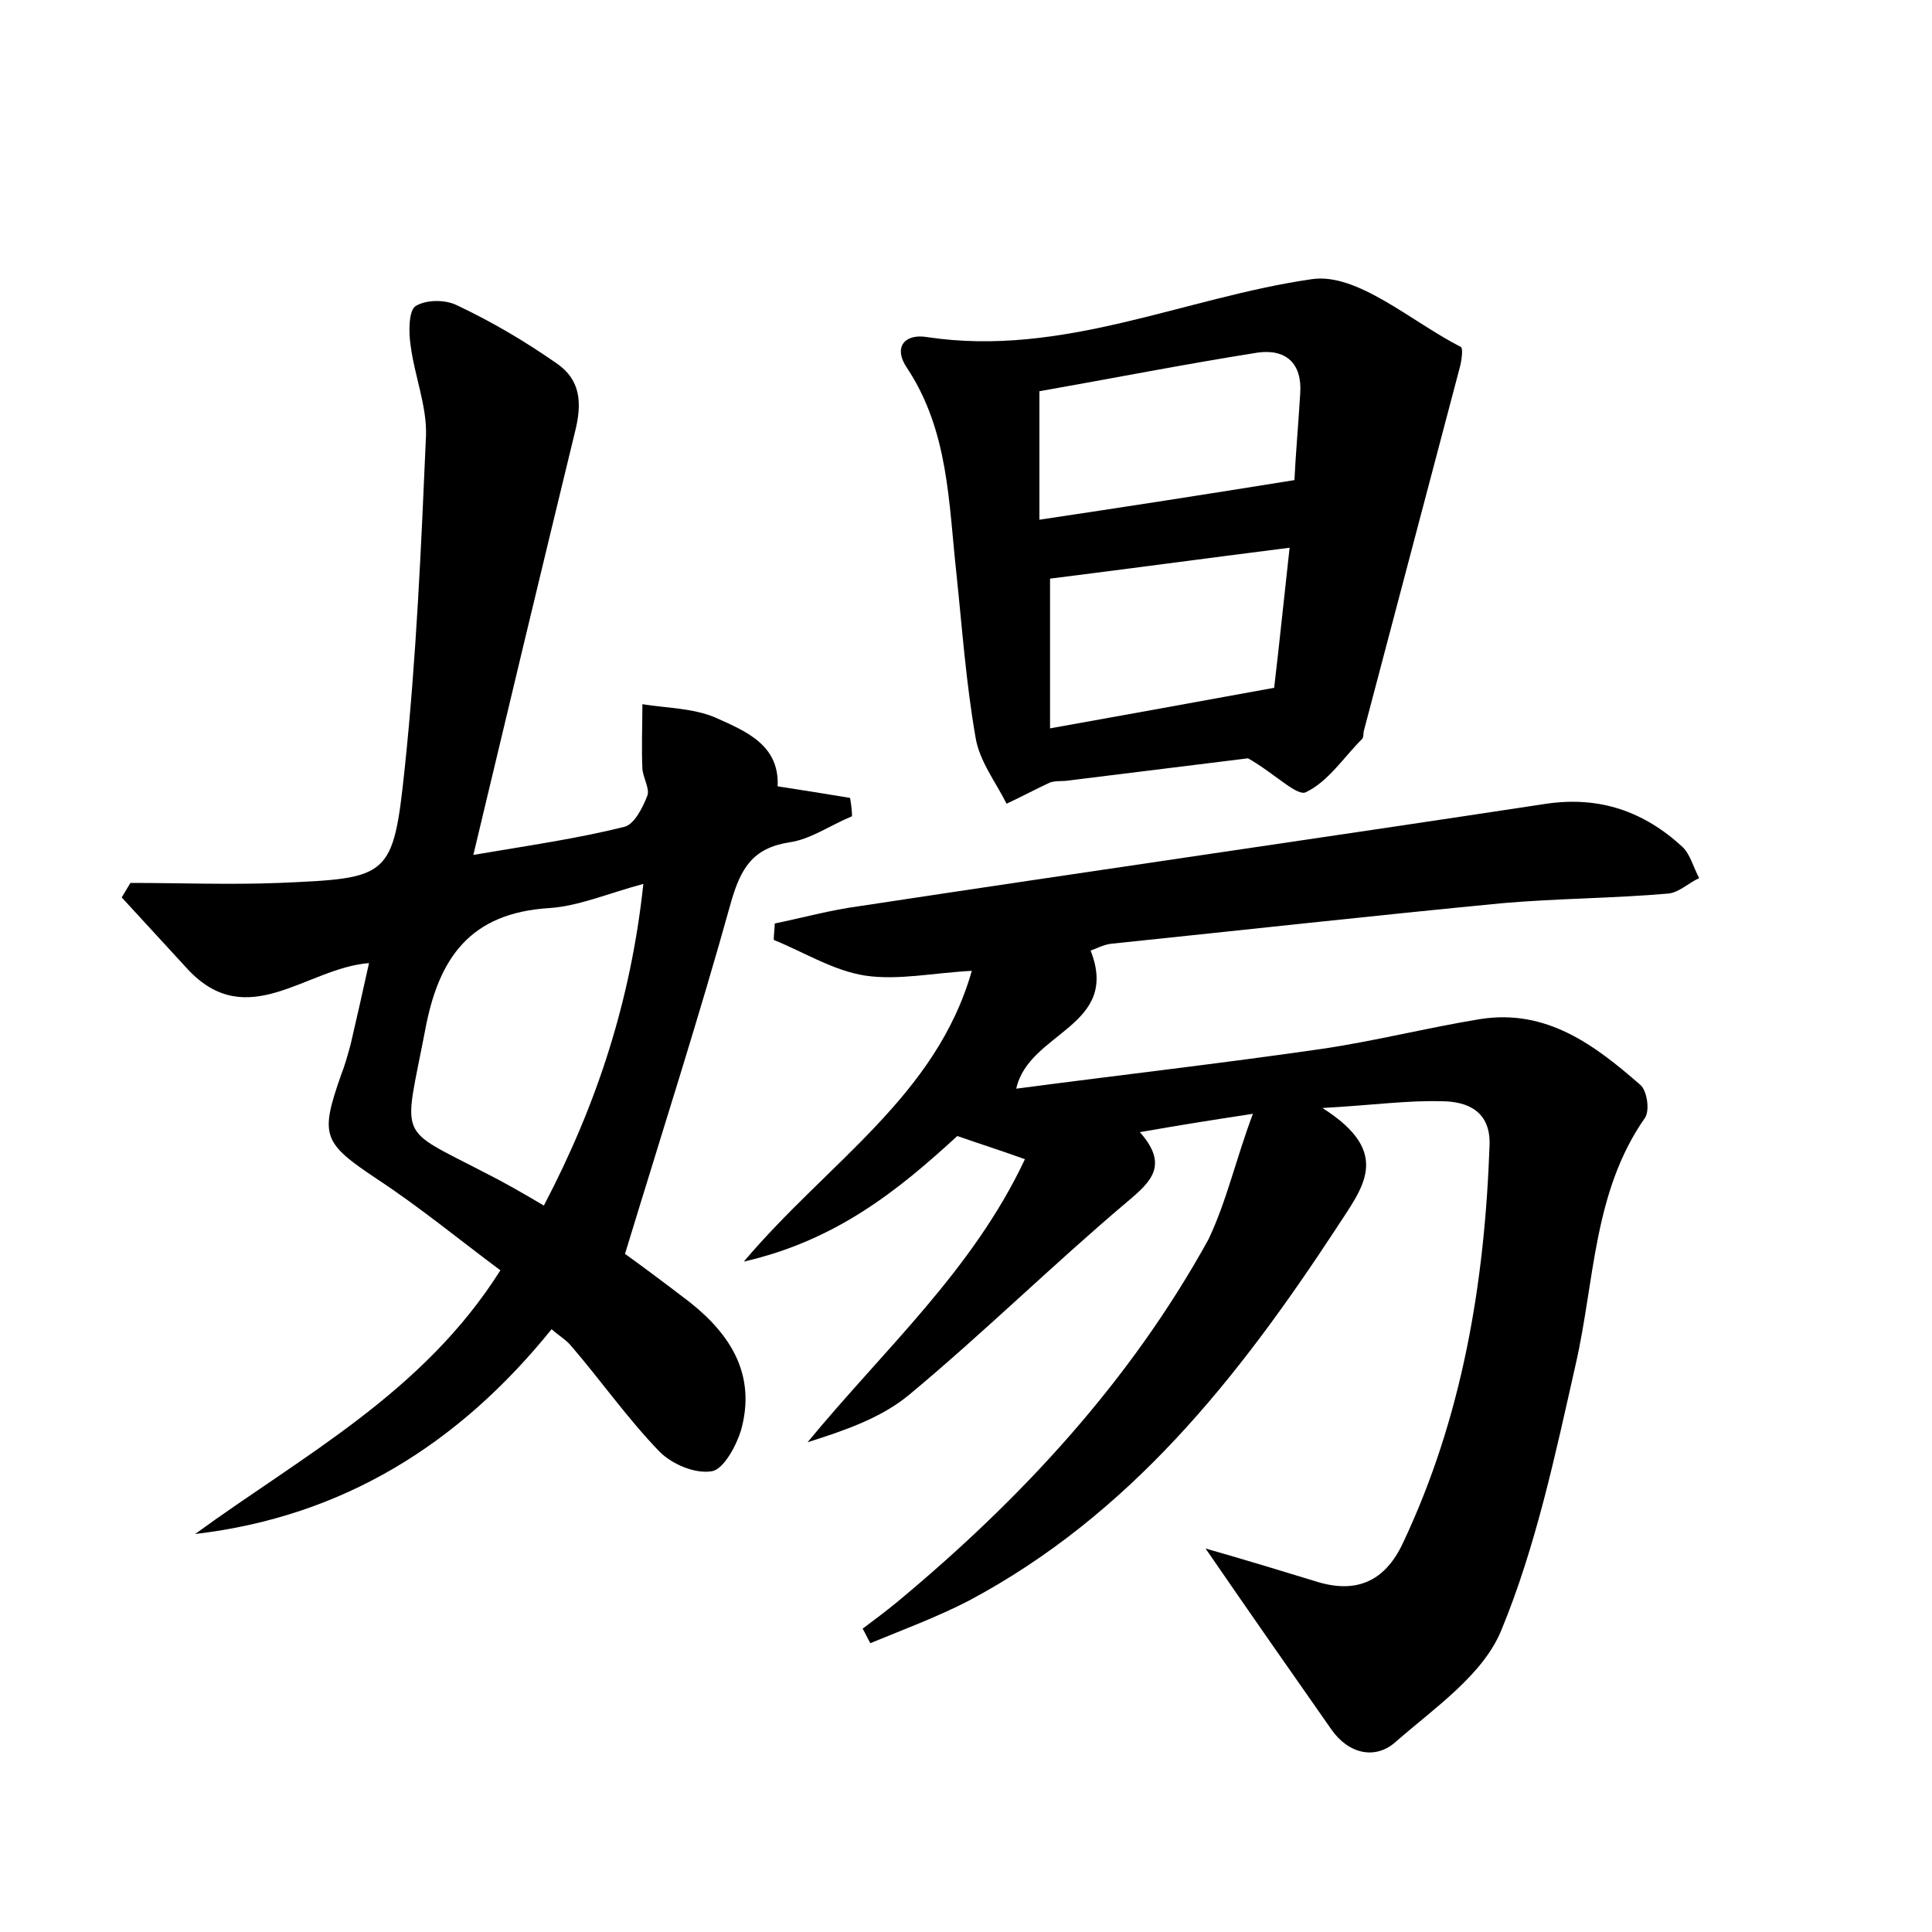 <?xml version="1.0" encoding="utf-8"?>
<!-- Generator: Adobe Illustrator 22.0.0, SVG Export Plug-In . SVG Version: 6.00 Build 0)  -->
<svg version="1.1" id="图层_1" xmlns="http://www.w3.org/2000/svg" xmlns:xlink="http://www.w3.org/1999/xlink" x="0px" y="0px"
	 viewBox="0 0 200 200" style="enable-background:new 0 0 200 200;" xml:space="preserve">
<style type="text/css">
	.st1{fill:#010000;}
	.st4{fill:#fbfafc;}
</style>
<g>
	
	<path d="M129.7,115.3c-4.6,0.7-7.7,1.2-11.7,1.9c3,3.4,1.2,5.1-1.3,7.2c-7.7,6.5-14.9,13.6-22.6,20c-2.9,2.4-6.7,3.7-10.5,4.9
		c7.9-9.6,17.1-17.8,22.5-29.3c-2.5-0.9-4.7-1.6-7-2.4c-6.1,5.6-12.5,10.8-22.1,13c8.7-10.3,19.9-17.1,23.6-30.1
		c-3.9,0.2-7.6,1-11,0.5c-3.3-0.5-6.3-2.4-9.5-3.7c0-0.6,0.1-1.2,0.1-1.7c2.9-0.6,5.8-1.4,8.8-1.8c23.7-3.6,47.4-7,71.1-10.6
		c5.5-0.8,10.1,0.8,14.1,4.5c0.8,0.8,1.1,2.1,1.7,3.2c-1.1,0.5-2.1,1.5-3.2,1.6c-5.7,0.5-11.5,0.5-17.2,1c-13.5,1.3-27,2.8-40.5,4.2
		c-0.8,0.1-1.5,0.5-2.1,0.7c3.1,7.9-6.4,8.4-7.7,14.3c10.6-1.4,21.1-2.6,31.5-4.1c5.5-0.8,11-2.2,16.5-3.1
		c6.9-1.1,11.9,2.7,16.6,6.8c0.7,0.6,1,2.6,0.5,3.4c-5.4,7.7-5.2,16.9-7.2,25.6c-2.1,9.3-4.1,18.8-7.7,27.5
		c-1.9,4.6-6.9,8-10.9,11.5c-2.1,1.9-4.9,1.3-6.7-1.3c-4.2-6-8.4-12-13-18.7c4.2,1.2,7.8,2.3,11.4,3.4c4.1,1.3,7.1,0.1,9-3.9
		c6.2-13.1,8.5-27,9-41.3c0.1-3.4-2.2-4.5-5-4.5c-3.5-0.1-7,0.4-12.3,0.7c7.4,4.7,4.1,8.3,1.4,12.5c-10.1,15.4-21.3,29.6-38,38.5
		c-3.3,1.7-6.8,3-10.2,4.4c-0.3-0.5-0.5-1-0.8-1.5c1.2-0.9,2.4-1.8,3.5-2.7c12.9-10.7,24.2-22.9,32.3-37.6
		C127,124.3,127.9,120.1,129.7,115.3z"/>
	<path d="M49,88.5c5.9-1,10.8-1.7,15.6-2.9c1-0.2,1.9-1.9,2.4-3.2c0.3-0.7-0.4-1.8-0.5-2.8c-0.1-2.2,0-4.5,0-6.7
		c2.5,0.4,5.3,0.4,7.6,1.4c3.1,1.4,6.6,2.8,6.4,7.1c2.6,0.4,5.1,0.8,7.5,1.2c0.1,0.6,0.2,1.3,0.2,1.9c-2.2,0.9-4.3,2.4-6.5,2.7
		c-3.8,0.6-5,2.7-6,6.1c-3.3,11.9-7.1,23.7-11,36.5c1.4,1,4.1,3,6.7,5c4.3,3.4,6.9,7.6,5.3,13.3c-0.5,1.6-1.8,4-3,4.2
		c-1.7,0.3-4.1-0.7-5.4-2c-3.3-3.4-6.1-7.4-9.2-11c-0.5-0.6-1.2-1-2-1.7c-9.6,11.9-21.6,19.4-36.9,21.2
		c11.1-8.1,23.6-14.6,31.6-27.3c-4.3-3.2-8.3-6.5-12.7-9.4c-5.7-3.8-6-4.5-3.8-10.8c0.4-1,0.7-2.1,1-3.2c0.6-2.6,1.2-5.2,1.9-8.4
		c-6.5,0.5-12.6,7.3-18.8,0.6c-2.3-2.5-4.5-4.9-6.8-7.4c0.3-0.5,0.6-1,0.9-1.5c5.1,0,10.3,0.2,15.4,0c11.4-0.5,11.8-0.5,13-11.9
		c1.2-11.4,1.7-22.9,2.2-34.4c0.1-3.1-1.2-6.2-1.6-9.4c-0.2-1.3-0.2-3.5,0.5-4c1.1-0.7,3.1-0.7,4.3-0.1c3.6,1.7,7,3.7,10.3,6
		c2.5,1.7,2.7,4.1,1.9,7.2C56,59.2,52.6,73.4,49,88.5z M66.6,91.5c-3.7,1-6.7,2.3-9.7,2.5c-8.2,0.5-11.5,5.1-12.9,12.7
		c-2.2,11.5-3,9.9,6.2,14.7c2,1,3.9,2.1,6.1,3.4C61.8,114.3,65.3,103.6,66.6,91.5z"/>
	<path d="M129.2,78.5c-5.6,0.7-12.1,1.5-18.6,2.3c-0.6,0.1-1.3,0-1.9,0.2c-1.5,0.7-3,1.5-4.5,2.2c-1.1-2.2-2.8-4.4-3.2-6.8
		c-1-5.7-1.4-11.4-2-17.1c-0.8-7.3-0.8-14.7-5.1-21.2c-1.5-2.2-0.2-3.6,2.1-3.2c14,2.1,26.6-4.1,39.8-6c4.7-0.7,10.3,4.4,15.4,7
		c0.3,0.1,0.1,1.5-0.1,2.2c-3.3,12.5-6.6,25-9.9,37.5c-0.1,0.3,0,0.7-0.2,0.9c-1.9,1.9-3.5,4.4-5.8,5.5
		C134.3,82.5,132,80.1,129.2,78.5z M131.9,71.2c0.5-4.2,1-9.1,1.6-14.5c-8.7,1.1-16.8,2.2-24.8,3.2c0,4.9,0,10.1,0,15.5
		C116.5,74,123.7,72.7,131.9,71.2z M134,49.7c0.1-2.3,0.4-5.7,0.6-9c0.2-3.1-1.5-4.6-4.4-4.2c-7.6,1.2-15.2,2.7-22.6,4
		c0,5,0,9.1,0,13.3C116.3,52.5,124.7,51.2,134,49.7z"/>
	
	
	
</g>
</svg>
